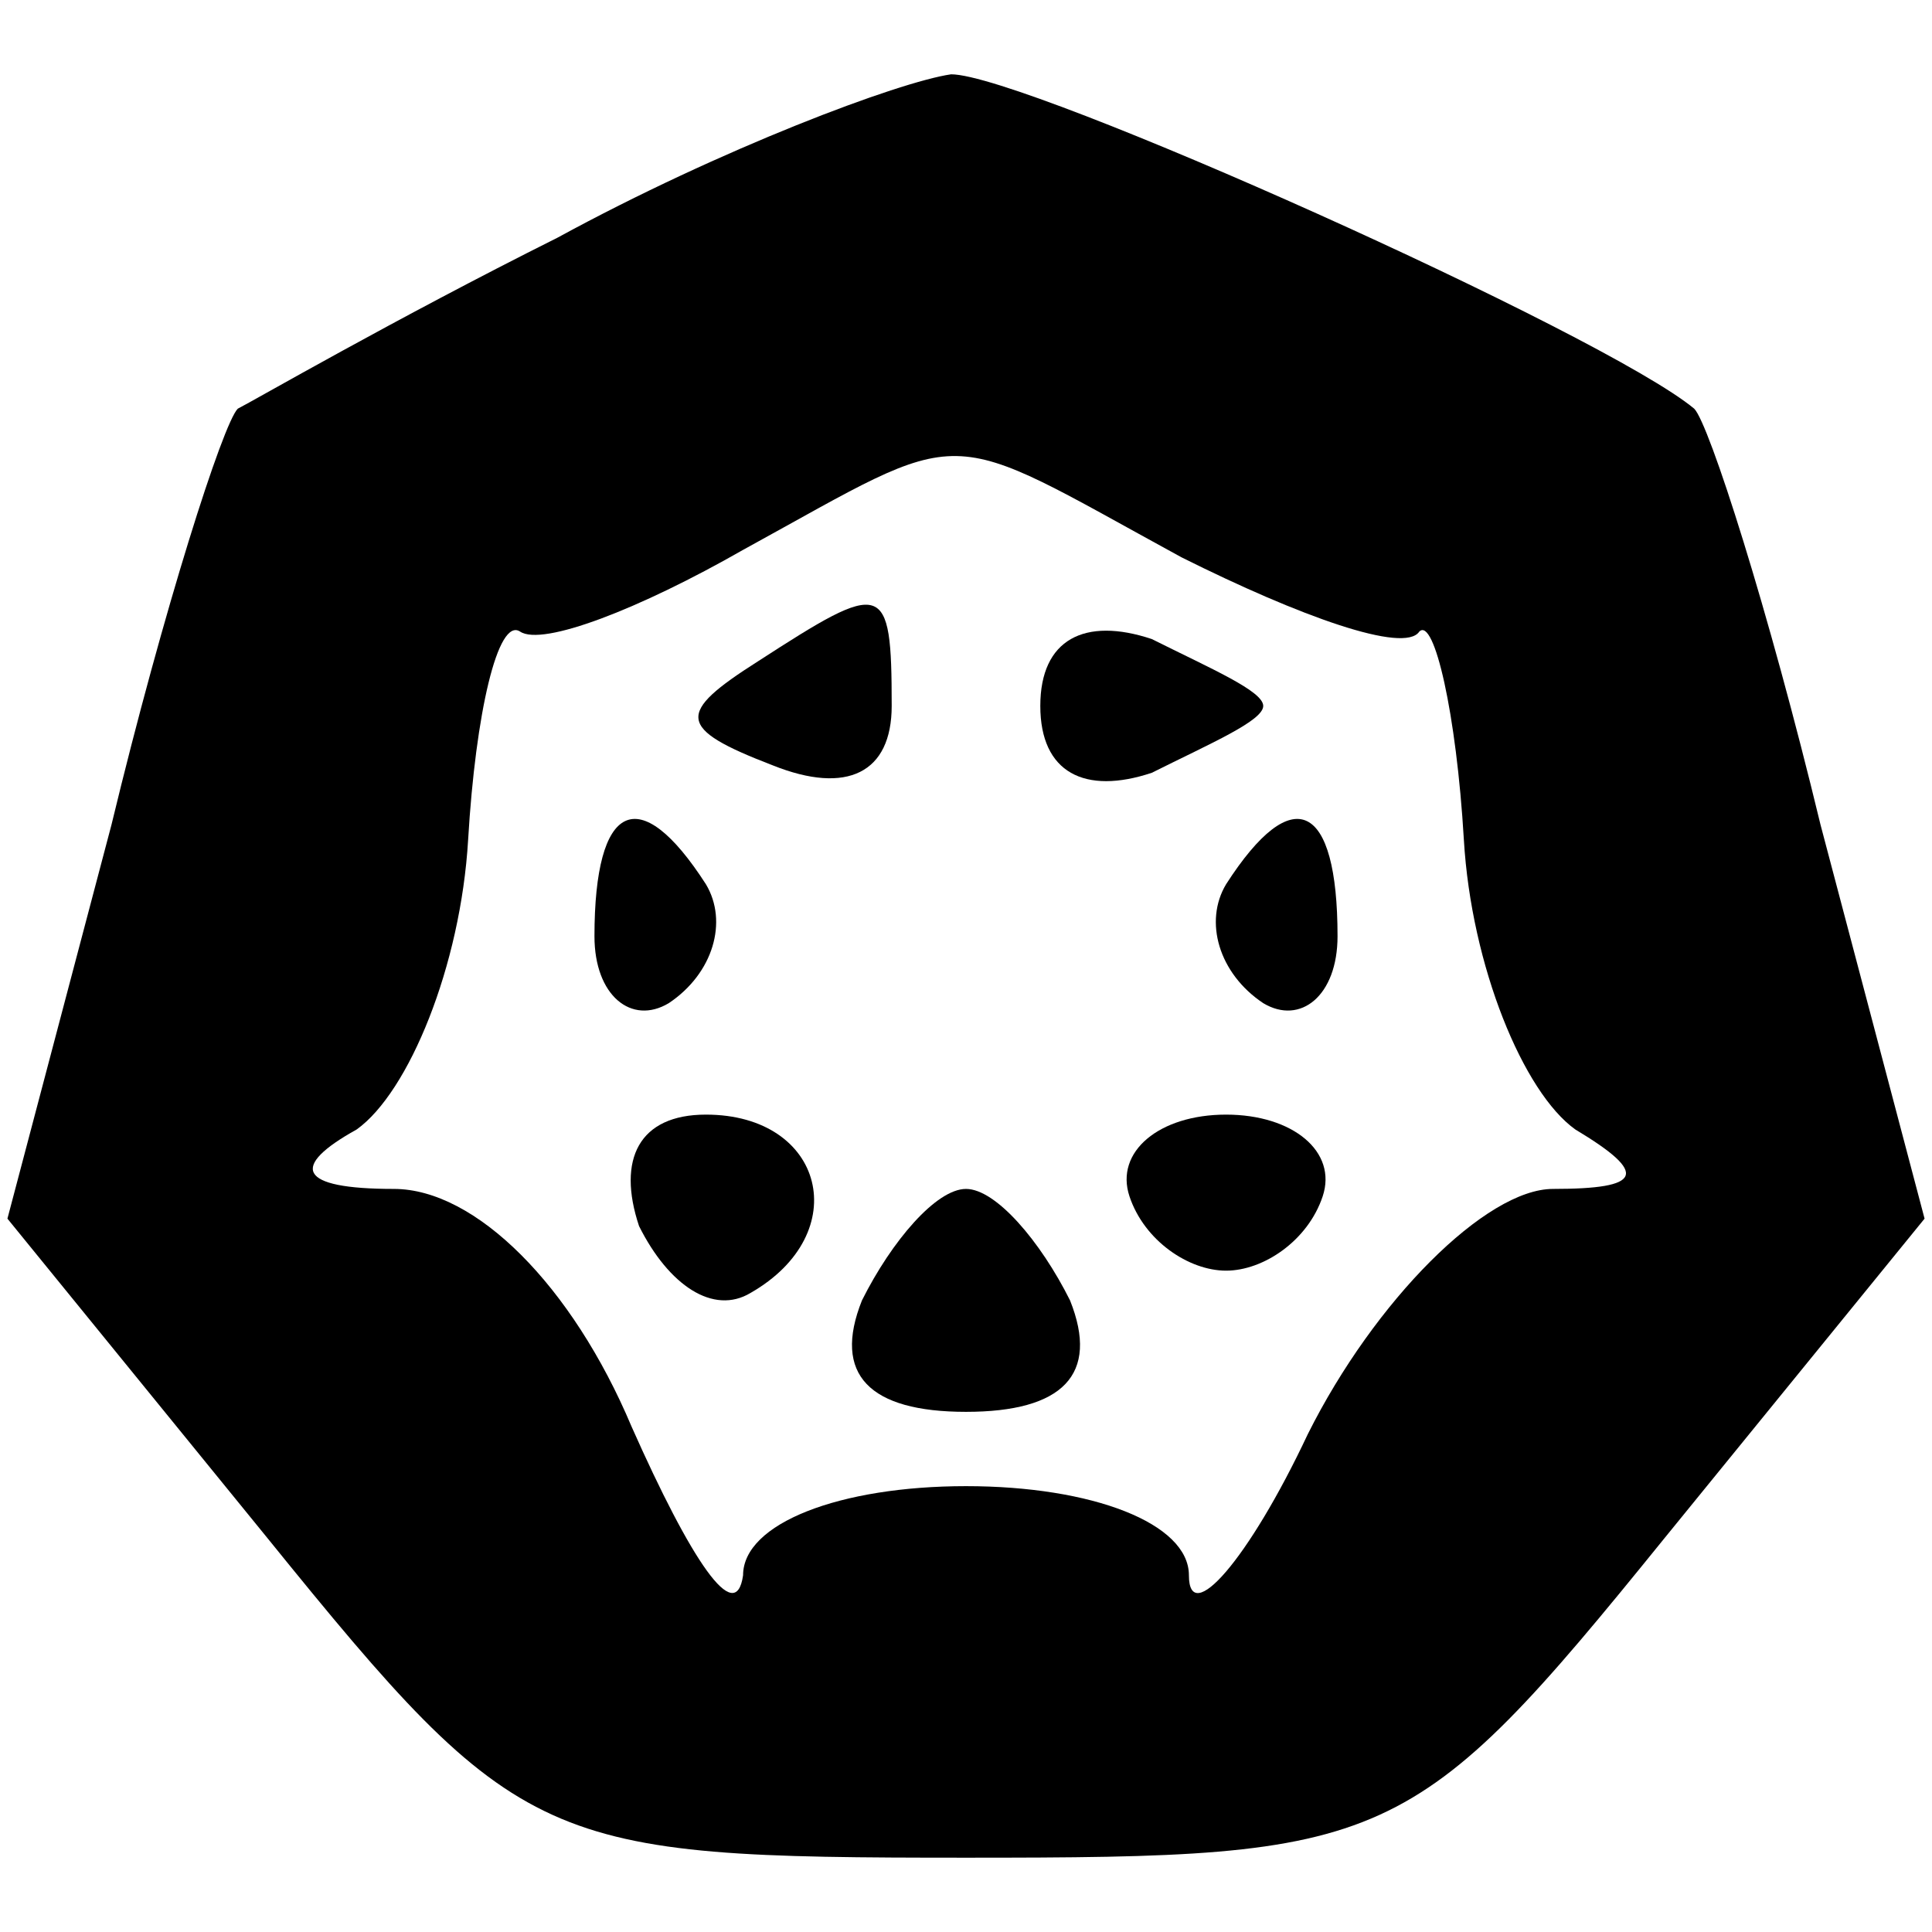 <?xml version="1.0" standalone="no"?>
<!DOCTYPE svg PUBLIC "-//W3C//DTD SVG 20010904//EN"
 "http://www.w3.org/TR/2001/REC-SVG-20010904/DTD/svg10.dtd">
<svg version="1.0" xmlns="http://www.w3.org/2000/svg"
 width="26pt" height="26pt" viewBox="0 0 26 26"
 preserveAspectRatio="xMidYMid meet">

<g transform="translate(0,26) scale(0.1,-0.1)"
fill="#000000" stroke="none">
<path d="M75 228 c-22 -11 -41 -22 -43 -23 -2 -2 -10 -27 -17 -56 l-14 -53 35
-43 c34 -42 37 -43 94 -43 57 0 60 1 94 43 l35 43 -14 53 c-7 29 -15 54 -17
56 -12 10 -90 45 -100 45 -7 -1 -31 -10 -53 -22z m84 -43 c16 -8 30 -13 32
-10 2 2 5 -11 6 -28 1 -17 8 -34 15 -39 10 -6 9 -8 -3 -8 -9 0 -24 -15 -33
-33 -8 -17 -16 -26 -16 -19 0 7 -13 12 -30 12 -17 0 -30 -5 -30 -12 -1 -7 -7
2 -15 20 -8 19 -21 32 -32 32 -13 0 -14 3 -5 8 7 5 14 22 15 39 1 17 4 30 7
28 3 -2 16 3 30 11 31 17 26 17 59 -1z"/>
<path d="M102 171 c-11 -7 -11 -9 2 -14 10 -4 16 -1 16 8 0 17 -1 17 -18 6z"/>
<path d="M140 165 c0 -9 6 -12 15 -9 8 4 15 7 15 9 0 2 -7 5 -15 9 -9 3 -15 0
-15 -9z"/>
<path d="M80 134 c0 -8 5 -12 10 -9 6 4 8 11 5 16 -9 14 -15 11 -15 -7z"/>
<path d="M165 141 c-3 -5 -1 -12 5 -16 5 -3 10 1 10 9 0 18 -6 21 -15 7z"/>
<path d="M86 95 c4 -8 10 -12 15 -9 14 8 10 24 -6 24 -9 0 -12 -6 -9 -15z"/>
<path d="M152 99 c2 -6 8 -10 13 -10 5 0 11 4 13 10 2 6 -4 11 -13 11 -9 0
-15 -5 -13 -11z"/>
<path d="M116 85 c-4 -10 1 -15 14 -15 13 0 18 5 14 15 -4 8 -10 15 -14 15 -4
0 -10 -7 -14 -15z"/>
</g>
</svg>
